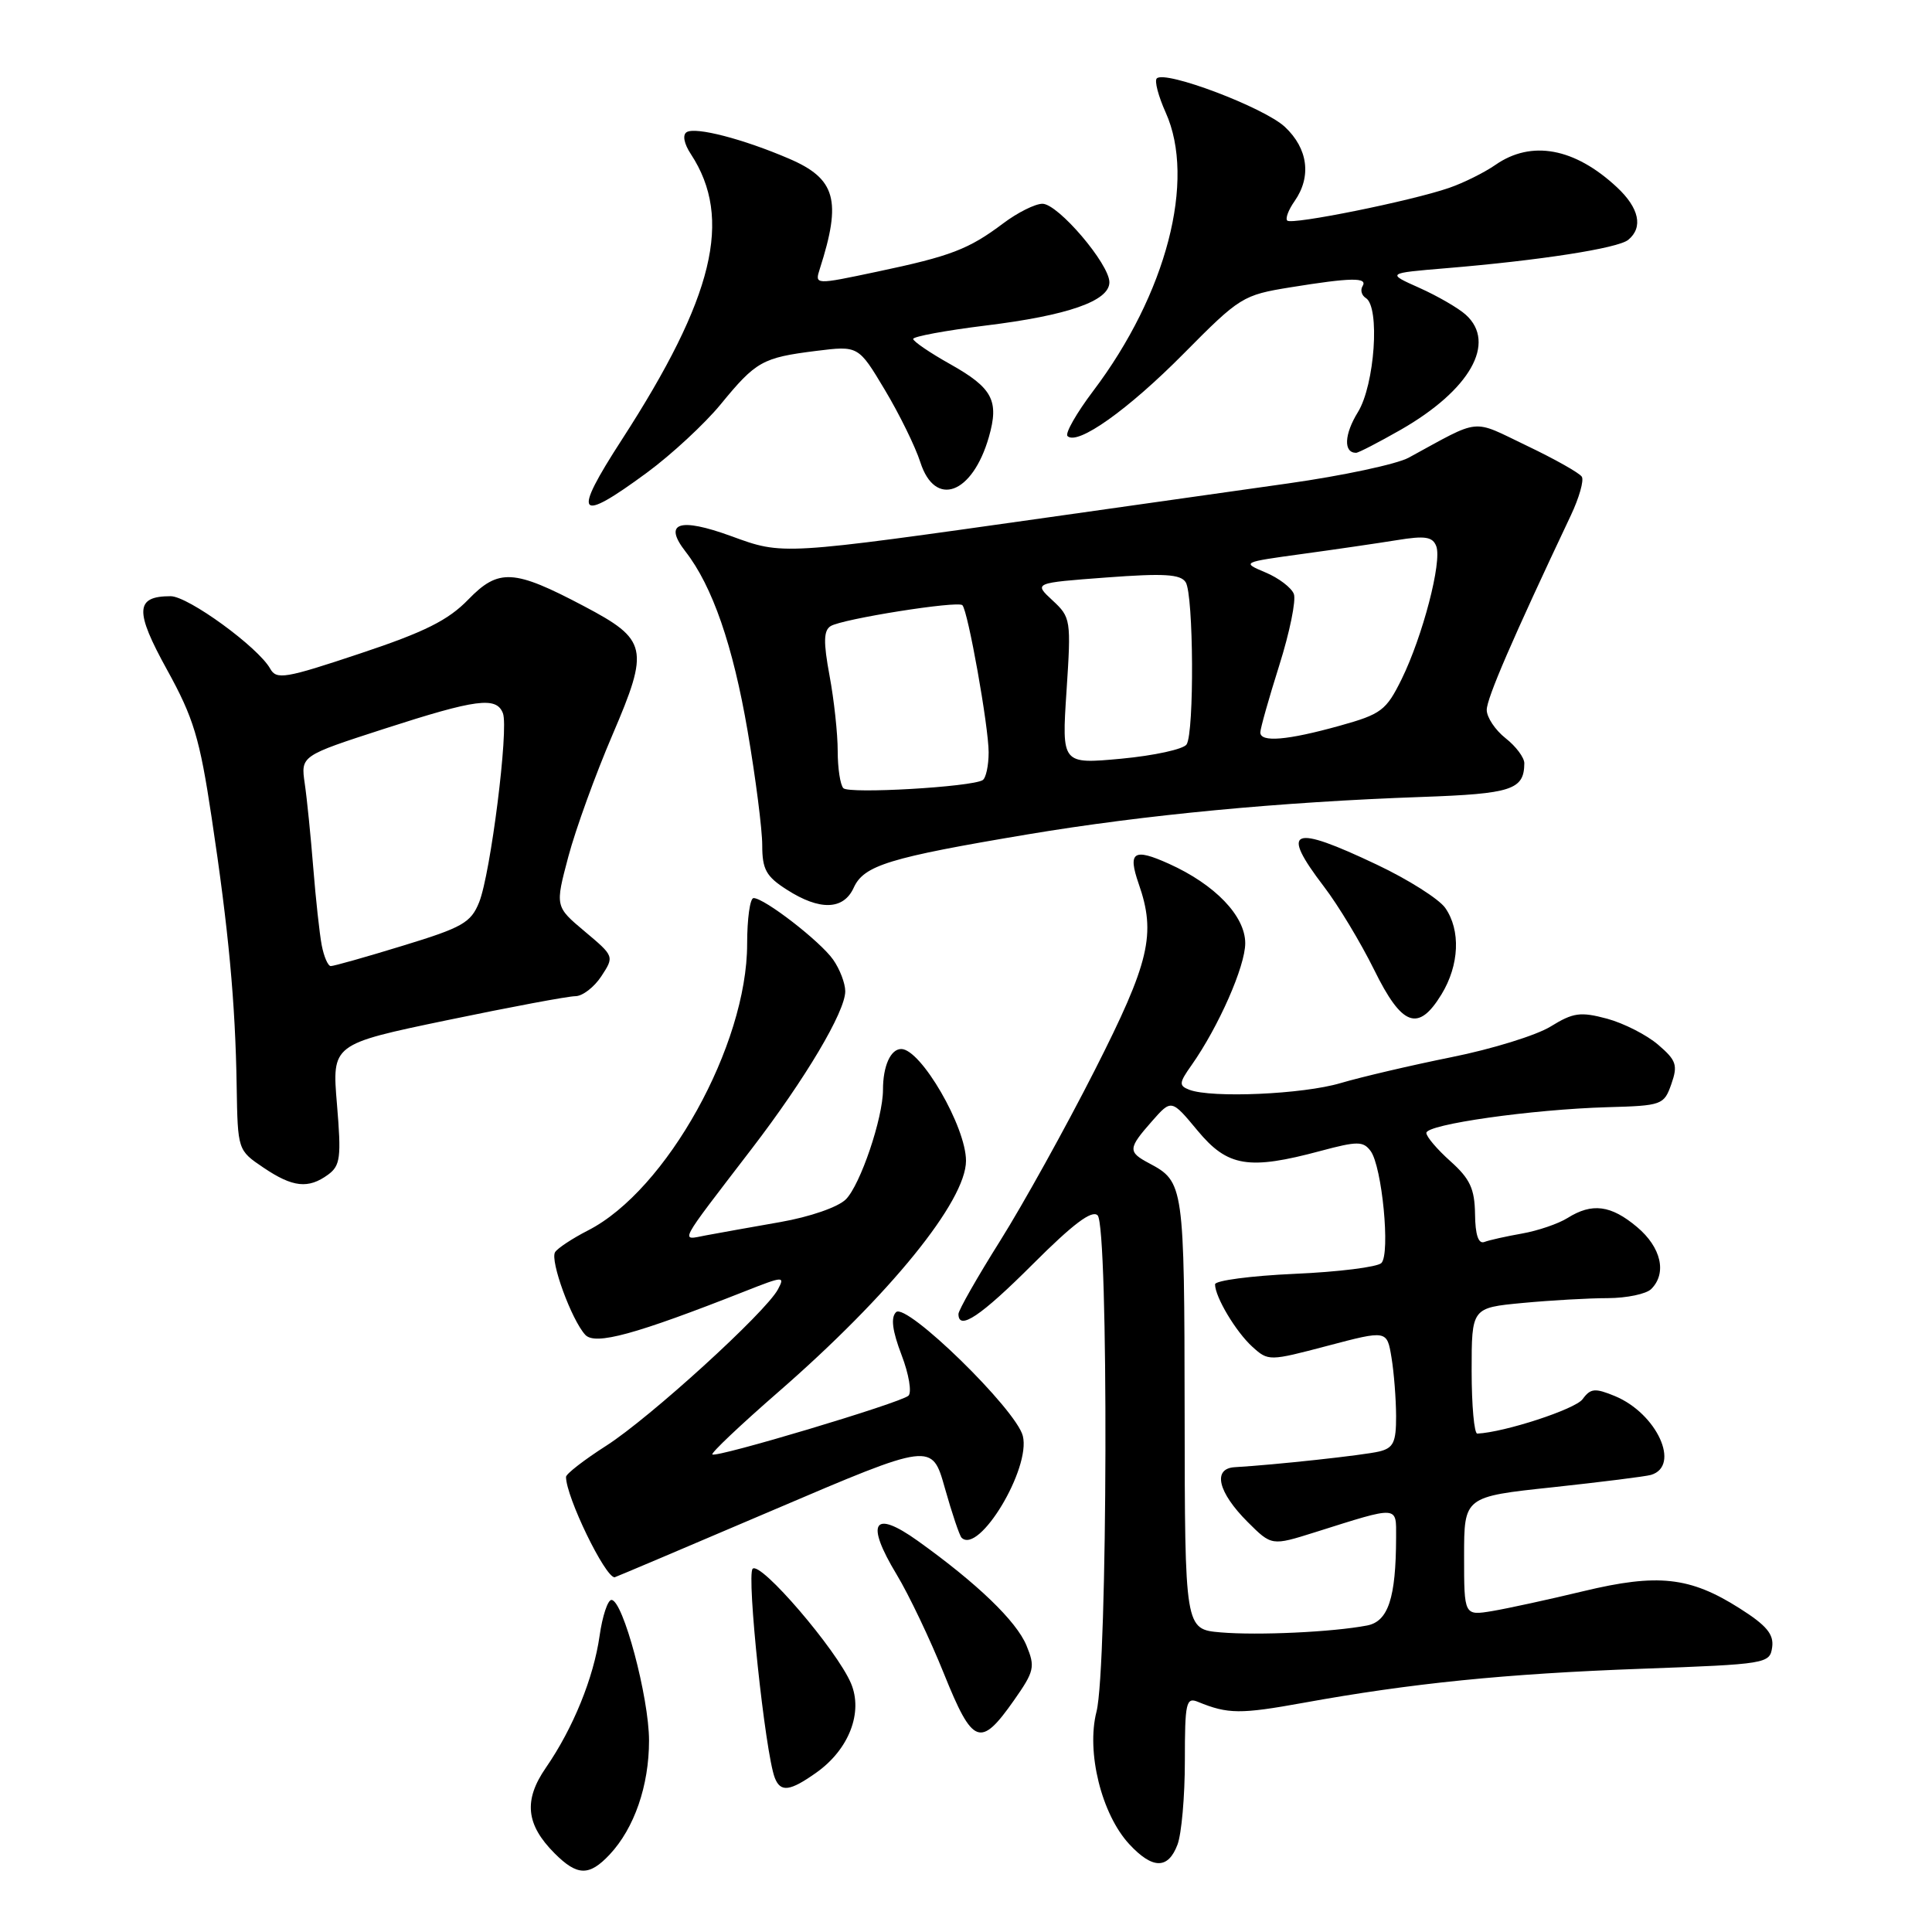<?xml version="1.0" encoding="UTF-8" standalone="no"?>
<!DOCTYPE svg PUBLIC "-//W3C//DTD SVG 1.1//EN" "http://www.w3.org/Graphics/SVG/1.1/DTD/svg11.dtd" >
<svg xmlns="http://www.w3.org/2000/svg" xmlns:xlink="http://www.w3.org/1999/xlink" version="1.1" viewBox="0 0 256 256">
 <g >
 <path fill="currentColor"
d=" M 80.78 245.74 C 84.05 242.25 86.00 236.61 86.00 230.64 C 86.00 224.92 82.55 212.00 81.02 212.00 C 80.53 212.00 79.82 214.14 79.45 216.75 C 78.66 222.32 75.94 229.00 72.34 234.22 C 69.35 238.54 69.68 241.77 73.50 245.59 C 76.50 248.59 78.07 248.62 80.78 245.74 Z  M 156.02 244.43 C 156.56 243.02 157.00 238.03 157.00 233.33 C 157.00 225.58 157.16 224.85 158.75 225.51 C 162.71 227.13 164.33 227.15 172.72 225.63 C 187.00 223.04 199.45 221.78 217.50 221.12 C 234.10 220.51 234.51 220.45 234.82 218.27 C 235.06 216.55 234.08 215.37 230.49 213.10 C 223.92 208.93 219.67 208.47 209.81 210.84 C 205.24 211.94 199.81 213.12 197.75 213.47 C 194.00 214.09 194.00 214.09 194.00 206.21 C 194.00 198.32 194.00 198.32 205.75 197.07 C 212.21 196.37 218.07 195.64 218.77 195.43 C 222.73 194.24 219.55 187.30 213.99 184.99 C 211.34 183.90 210.76 183.95 209.70 185.40 C 208.73 186.73 199.36 189.79 195.75 189.96 C 195.34 189.98 195.00 186.24 195.00 181.64 C 195.00 173.29 195.00 173.29 201.75 172.65 C 205.46 172.30 210.55 172.01 213.05 172.01 C 215.55 172.00 218.14 171.46 218.80 170.80 C 220.90 168.70 220.12 165.28 216.92 162.59 C 213.46 159.68 210.96 159.35 207.71 161.39 C 206.50 162.15 203.78 163.08 201.68 163.45 C 199.58 163.82 197.33 164.32 196.68 164.57 C 195.90 164.86 195.48 163.63 195.45 160.88 C 195.40 157.52 194.79 156.20 192.20 153.88 C 190.44 152.31 189.00 150.62 189.00 150.12 C 189.00 148.98 202.99 147.00 212.98 146.71 C 220.23 146.51 220.49 146.41 221.46 143.65 C 222.34 141.14 222.13 140.50 219.71 138.43 C 218.20 137.13 215.15 135.58 212.94 134.98 C 209.42 134.04 208.46 134.17 205.48 136.01 C 203.60 137.18 197.68 139.01 192.33 140.08 C 186.98 141.16 180.36 142.71 177.62 143.52 C 172.63 145.00 160.55 145.53 157.59 144.40 C 156.19 143.86 156.22 143.49 157.88 141.15 C 161.47 136.05 165.00 128.04 165.00 124.98 C 165.00 121.37 160.99 117.20 154.88 114.45 C 150.20 112.34 149.41 112.86 150.88 117.10 C 153.21 123.77 152.34 127.47 145.04 141.85 C 141.21 149.39 135.59 159.53 132.54 164.39 C 129.49 169.24 127.00 173.62 127.00 174.11 C 127.00 176.38 129.95 174.41 136.87 167.49 C 142.17 162.19 144.69 160.29 145.44 161.04 C 146.91 162.51 146.78 221.02 145.29 226.81 C 143.92 232.17 145.96 240.40 149.64 244.37 C 152.72 247.69 154.78 247.71 156.02 244.43 Z  M 108.21 234.85 C 112.50 231.79 114.39 226.90 112.76 223.05 C 110.88 218.62 100.77 206.83 99.73 207.87 C 98.90 208.70 101.39 232.25 102.66 235.56 C 103.42 237.53 104.67 237.37 108.21 234.85 Z  M 134.35 225.31 C 137.06 221.45 137.19 220.88 136.01 218.03 C 134.67 214.80 129.50 209.82 121.62 204.18 C 115.72 199.96 114.62 201.69 118.81 208.63 C 120.43 211.31 123.25 217.23 125.08 221.78 C 128.90 231.26 129.90 231.64 134.35 225.31 Z  M 102.53 200.06 C 123.49 191.11 123.49 191.11 125.20 197.18 C 126.14 200.52 127.14 203.47 127.41 203.75 C 129.71 206.04 136.61 194.57 135.53 190.27 C 134.65 186.75 120.07 172.53 118.73 173.87 C 118.01 174.59 118.24 176.34 119.46 179.54 C 120.44 182.09 120.84 184.52 120.37 184.94 C 119.30 185.90 94.87 193.21 94.39 192.72 C 94.19 192.53 98.13 188.80 103.15 184.43 C 117.91 171.58 128.00 159.15 128.00 153.81 C 128.00 149.31 122.02 139.00 119.42 139.00 C 118.01 139.00 117.00 141.25 117.00 144.40 C 117.00 148.14 114.00 157.00 112.08 158.92 C 111.05 159.95 107.33 161.24 103.39 161.93 C 99.60 162.59 95.17 163.39 93.55 163.69 C 90.11 164.34 89.65 165.21 99.59 152.24 C 106.71 142.96 112.00 134.05 112.00 131.35 C 112.00 130.30 111.28 128.41 110.39 127.15 C 108.69 124.73 101.29 119.00 99.85 119.00 C 99.38 119.00 99.00 121.74 99.00 125.08 C 99.00 138.49 88.31 157.74 77.91 163.04 C 75.84 164.10 73.87 165.40 73.55 165.92 C 72.86 167.04 75.73 174.89 77.55 176.87 C 78.86 178.29 84.18 176.83 98.79 171.07 C 103.81 169.09 104.03 169.07 103.08 170.85 C 101.45 173.90 86.11 187.87 80.34 191.56 C 77.40 193.44 75.00 195.30 75.00 195.70 C 75.00 198.34 80.17 209.00 81.44 209.00 C 81.52 209.00 91.01 204.98 102.53 200.06 Z  M 43.47 155.65 C 45.10 154.45 45.24 153.38 44.65 146.33 C 43.98 138.36 43.98 138.36 59.25 135.18 C 67.65 133.43 75.30 132.00 76.24 132.00 C 77.18 132.00 78.73 130.81 79.68 129.36 C 81.40 126.73 81.40 126.71 77.48 123.42 C 73.55 120.12 73.55 120.12 75.31 113.50 C 76.28 109.86 78.91 102.60 81.16 97.36 C 86.07 85.91 85.82 84.77 77.36 80.31 C 68.08 75.41 66.07 75.30 62.05 79.44 C 59.40 82.18 56.27 83.75 47.69 86.60 C 37.78 89.91 36.63 90.10 35.80 88.60 C 34.20 85.75 24.93 79.00 22.61 79.00 C 17.91 79.00 17.82 80.93 22.13 88.74 C 25.65 95.12 26.46 97.79 28.04 108.31 C 30.29 123.21 31.19 132.86 31.36 143.96 C 31.50 152.41 31.51 152.42 34.90 154.71 C 38.79 157.34 40.85 157.56 43.47 155.65 Z  M 191.01 131.75 C 193.37 127.88 193.57 123.26 191.50 120.30 C 190.67 119.12 186.60 116.54 182.46 114.58 C 171.09 109.18 169.58 109.81 175.43 117.48 C 177.32 119.95 180.30 124.90 182.07 128.48 C 185.77 136.01 187.93 136.80 191.01 131.75 Z  M 113.12 117.63 C 114.47 114.66 117.80 113.64 136.17 110.56 C 151.64 107.97 169.53 106.27 188.39 105.60 C 200.32 105.18 201.95 104.65 201.98 101.14 C 201.99 100.40 200.88 98.90 199.50 97.82 C 198.13 96.74 197.00 95.05 197.00 94.07 C 197.00 92.53 200.40 84.67 208.15 68.28 C 209.25 65.95 209.90 63.66 209.60 63.17 C 209.30 62.68 206.02 60.83 202.31 59.06 C 194.87 55.50 196.39 55.35 186.65 60.65 C 185.09 61.50 177.89 63.04 170.65 64.06 C 163.42 65.08 149.18 67.09 139.00 68.54 C 103.36 73.58 103.80 73.56 96.89 71.04 C 90.00 68.53 87.85 69.25 90.83 73.08 C 94.40 77.66 97.12 85.53 99.06 96.85 C 100.13 103.09 101.00 109.91 101.00 112.00 C 101.00 115.20 101.52 116.14 104.25 117.88 C 108.62 120.69 111.77 120.59 113.12 117.63 Z  M 85.72 62.63 C 88.98 60.23 93.38 56.15 95.49 53.58 C 100.17 47.87 101.03 47.39 108.12 46.50 C 113.74 45.80 113.74 45.80 117.24 51.65 C 119.17 54.87 121.29 59.19 121.95 61.25 C 123.90 67.32 128.85 65.50 131.03 57.91 C 132.41 53.09 131.52 51.41 125.94 48.27 C 123.22 46.75 121.00 45.23 121.00 44.91 C 121.00 44.59 125.31 43.79 130.57 43.14 C 141.52 41.80 147.00 39.88 147.00 37.40 C 147.00 34.98 140.20 27.00 138.13 27.00 C 137.17 27.00 134.84 28.16 132.94 29.59 C 128.35 33.04 125.99 33.94 116.22 36.00 C 107.95 37.75 107.95 37.75 108.63 35.62 C 111.55 26.53 110.75 23.68 104.54 21.02 C 98.46 18.41 92.17 16.78 90.99 17.51 C 90.41 17.86 90.63 19.04 91.55 20.43 C 97.13 28.95 94.60 39.40 82.39 58.27 C 75.77 68.50 76.48 69.43 85.72 62.63 Z  M 185.58 56.96 C 194.79 51.69 198.34 45.43 194.23 41.71 C 193.26 40.83 190.50 39.23 188.09 38.15 C 183.72 36.20 183.72 36.20 191.61 35.54 C 204.01 34.51 214.39 32.90 215.75 31.78 C 217.76 30.13 217.20 27.56 214.25 24.81 C 208.65 19.59 202.92 18.53 198.15 21.85 C 196.69 22.86 193.93 24.24 192.00 24.90 C 187.04 26.62 171.16 29.83 170.57 29.23 C 170.29 28.96 170.73 27.80 171.54 26.65 C 173.81 23.40 173.32 19.68 170.25 16.81 C 167.49 14.24 154.39 9.28 153.28 10.39 C 152.95 10.71 153.49 12.75 154.46 14.91 C 158.49 23.86 154.57 38.95 144.85 51.81 C 142.63 54.75 141.10 57.44 141.45 57.78 C 142.75 59.08 149.48 54.30 156.86 46.84 C 164.28 39.34 164.69 39.09 171.00 38.07 C 179.04 36.77 181.28 36.73 180.54 37.93 C 180.23 38.44 180.42 39.14 180.98 39.49 C 182.88 40.66 182.16 51.00 179.93 54.61 C 178.11 57.56 178.00 60.00 179.69 60.00 C 180.00 60.00 182.65 58.63 185.58 56.96 Z  M 161.75 216.30 C 157.00 215.89 157.00 215.89 156.97 187.20 C 156.93 156.99 156.88 156.59 152.25 154.13 C 149.43 152.63 149.46 152.18 152.64 148.57 C 155.22 145.64 155.22 145.64 158.69 149.82 C 162.67 154.61 165.44 155.07 175.00 152.50 C 179.86 151.20 180.63 151.20 181.61 152.51 C 183.13 154.55 184.25 166.15 183.04 167.36 C 182.51 167.89 177.33 168.54 171.54 168.79 C 165.74 169.05 161.00 169.68 161.00 170.18 C 161.00 171.85 163.76 176.47 165.94 178.45 C 168.06 180.37 168.16 180.37 175.93 178.32 C 183.78 176.25 183.78 176.25 184.38 179.88 C 184.71 181.87 184.98 185.36 184.99 187.64 C 185.00 191.11 184.64 191.87 182.75 192.33 C 180.73 192.82 168.97 194.10 163.61 194.41 C 160.63 194.59 161.38 197.73 165.32 201.67 C 168.50 204.84 168.50 204.84 174.25 203.03 C 185.44 199.50 185.00 199.47 184.99 203.73 C 184.97 211.77 183.94 214.86 181.13 215.39 C 176.58 216.26 166.69 216.72 161.75 216.30 Z  M 42.63 125.25 C 42.34 123.74 41.84 119.12 41.51 115.00 C 41.18 110.88 40.68 105.85 40.38 103.82 C 39.85 100.15 39.85 100.15 50.91 96.57 C 63.13 92.62 65.78 92.27 66.64 94.51 C 67.43 96.56 65.01 115.74 63.49 119.55 C 62.40 122.26 61.28 122.90 53.38 125.31 C 48.50 126.81 44.20 128.02 43.83 128.01 C 43.46 128.01 42.92 126.76 42.63 125.25 Z  M 111.75 104.44 C 111.34 104.01 111.00 101.80 111.00 99.52 C 111.00 97.23 110.52 92.75 109.92 89.54 C 109.09 85.06 109.13 83.54 110.07 82.96 C 111.60 82.01 126.91 79.58 127.52 80.19 C 128.26 80.93 131.00 96.28 131.00 99.69 C 131.00 101.45 130.64 103.10 130.21 103.37 C 128.74 104.28 112.51 105.22 111.75 104.44 Z  M 141.32 91.56 C 141.94 82.12 141.89 81.80 139.46 79.55 C 136.97 77.24 136.97 77.24 146.61 76.52 C 154.23 75.95 156.43 76.08 157.11 77.15 C 158.16 78.80 158.26 97.05 157.23 98.64 C 156.83 99.27 152.94 100.12 148.59 100.53 C 140.68 101.26 140.68 101.26 141.32 91.56 Z  M 167.00 97.05 C 167.00 96.53 168.13 92.53 169.51 88.16 C 170.89 83.79 171.76 79.53 171.44 78.70 C 171.12 77.87 169.43 76.58 167.68 75.85 C 164.52 74.52 164.56 74.50 172.50 73.41 C 176.90 72.81 182.57 71.98 185.11 71.57 C 188.83 70.96 189.83 71.12 190.31 72.37 C 191.10 74.41 188.51 84.32 185.72 90.00 C 183.67 94.15 183.03 94.63 177.50 96.17 C 170.56 98.10 167.00 98.40 167.00 97.05 Z "/>
</g>
</svg>